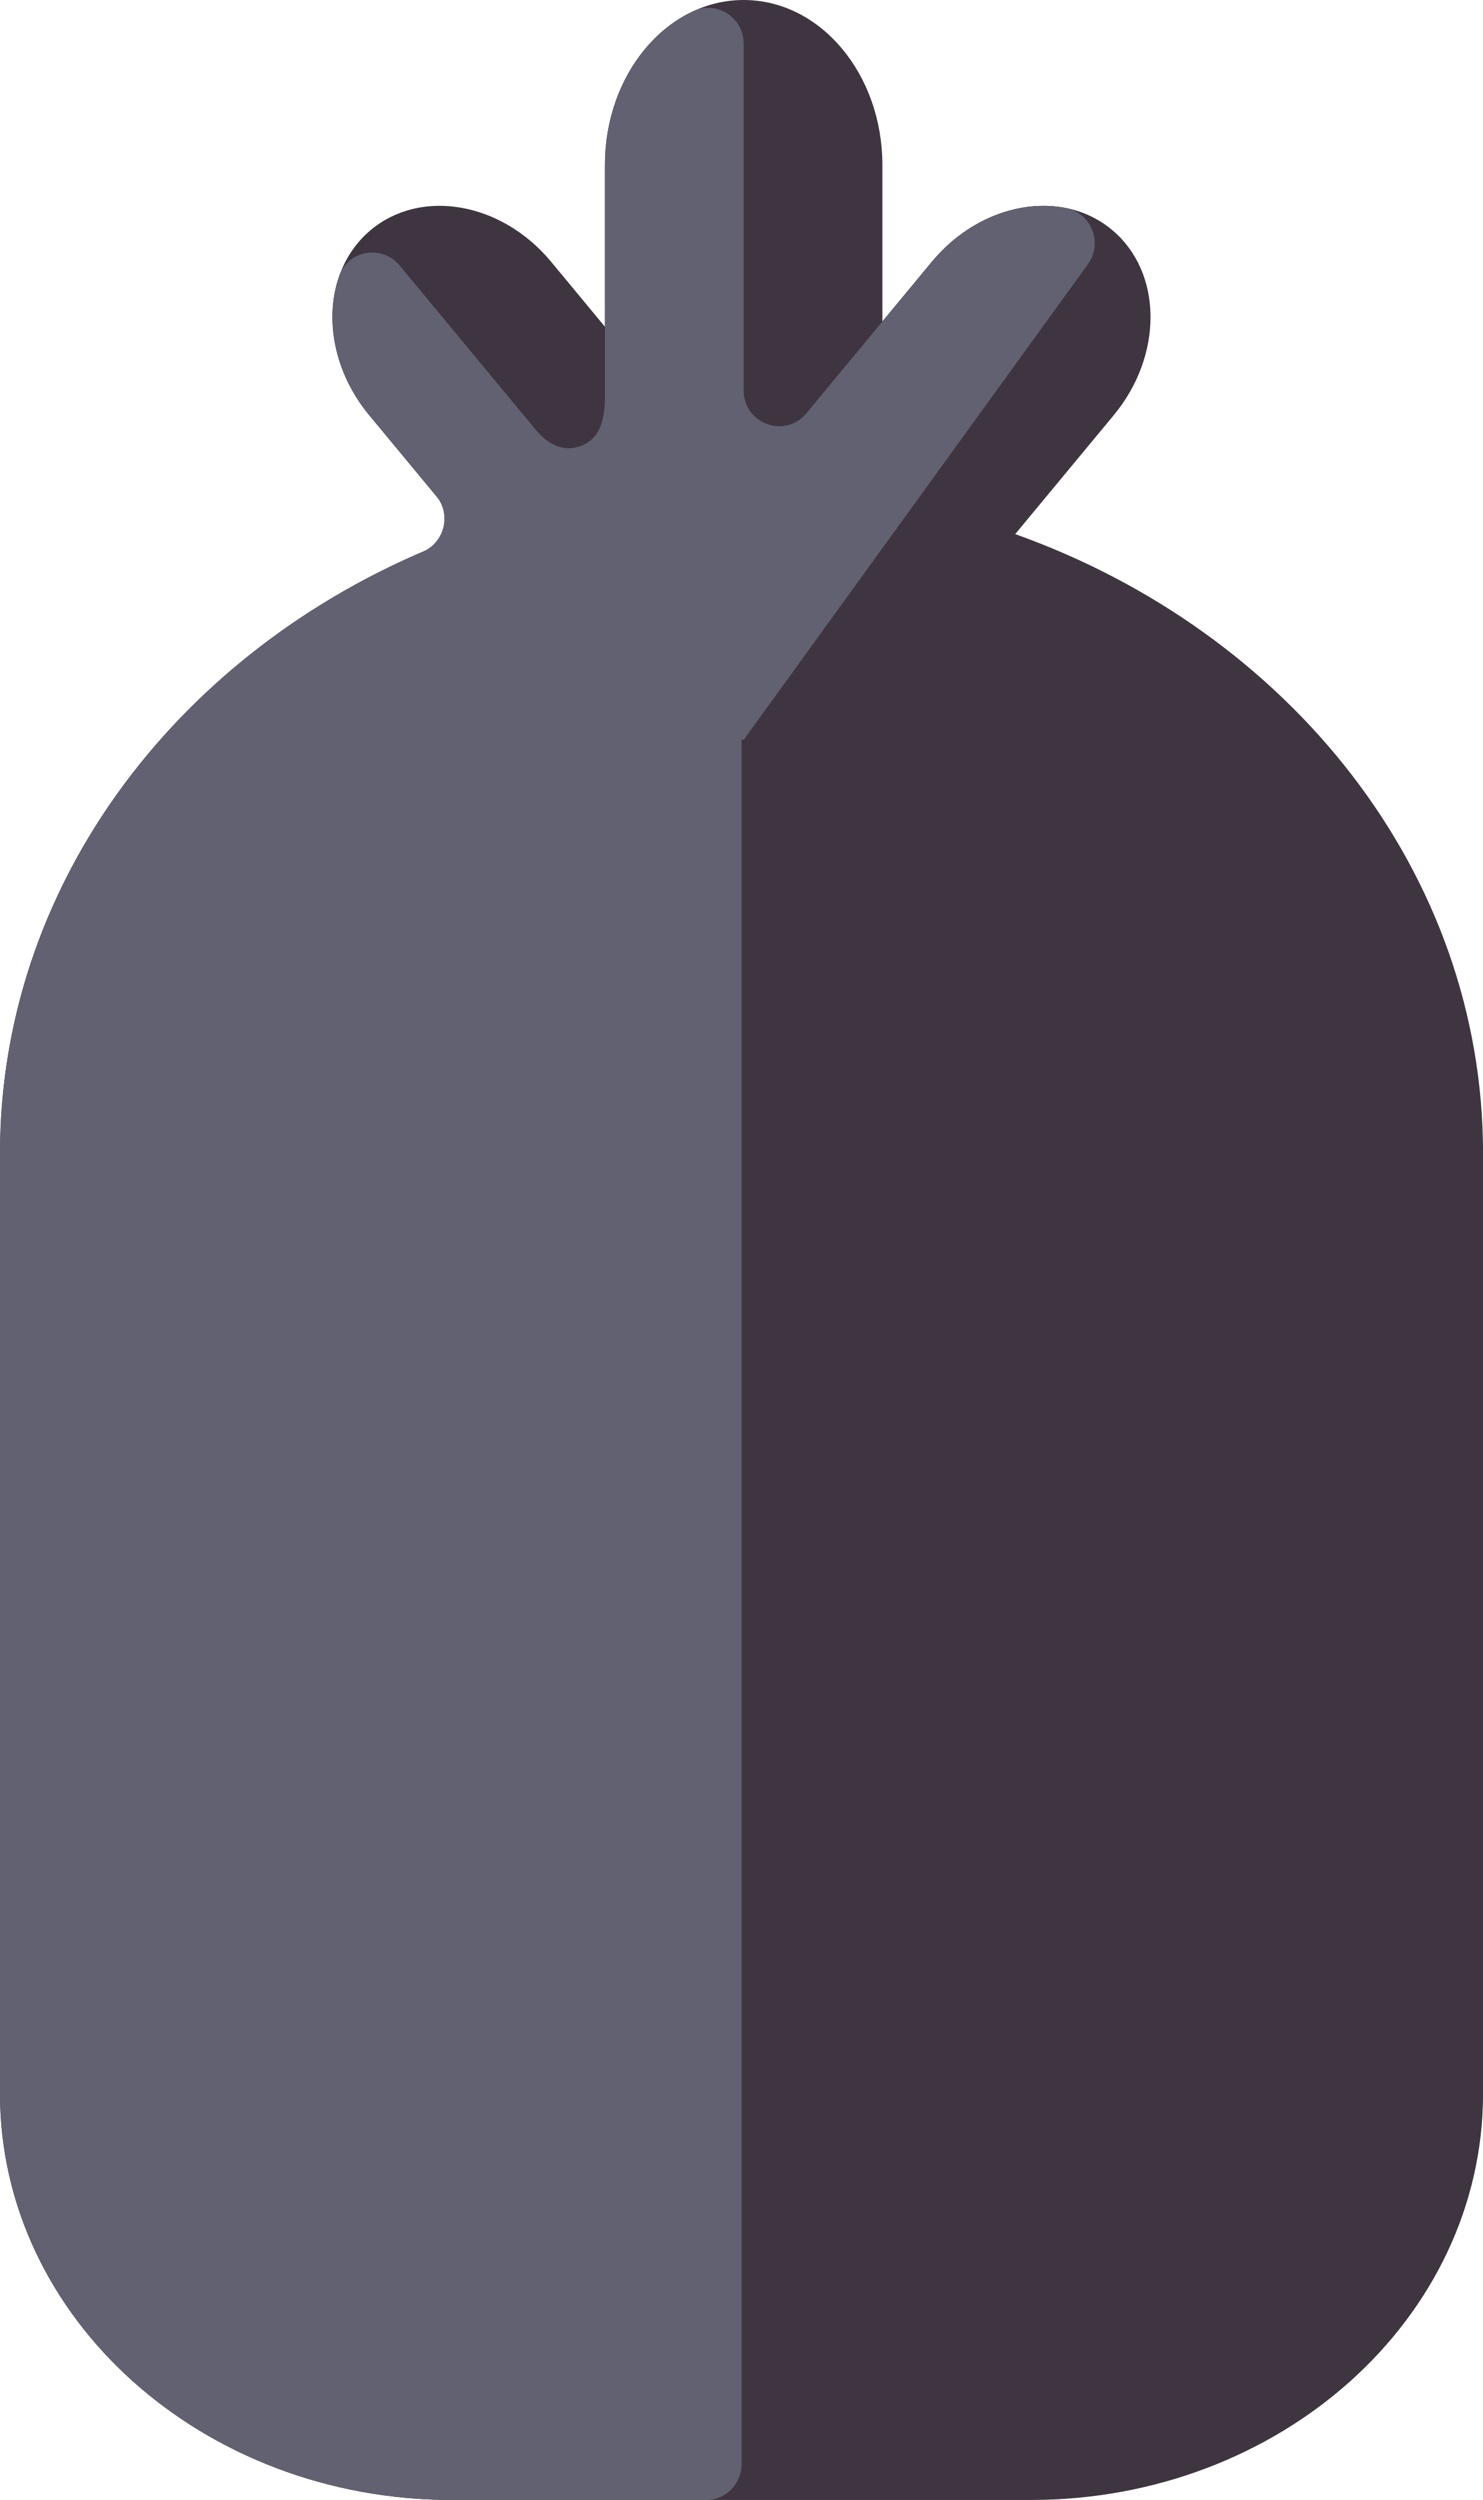 <svg width="184" height="310" viewBox="0 0 184 310" fill="none" xmlns="http://www.w3.org/2000/svg">
<g clip-path="url(#clip0_281_834)">
<path d="M125.964 66.226L138.191 51.477C144.334 44.065 144.26 33.804 138.023 28.548C131.787 23.293 121.753 25.051 115.61 32.463L109.48 39.861V20.463C109.48 9.157 101.773 0 92.267 0C82.762 0 75.055 9.163 75.055 20.463V40.514L68.383 32.463C62.24 25.051 52.207 23.299 45.97 28.548C39.733 33.797 39.66 44.065 45.803 51.477L58.029 66.226C24.038 78.361 0 108.169 0 143.024V259.615C0 287.442 25.121 310 56.117 310H127.89C158.879 310 184.007 287.442 184.007 259.615V143.024C184.007 108.176 159.969 78.368 125.971 66.233L125.964 66.226Z" fill="#3F3541"/>
<path d="M134.975 32.773C136.867 30.159 135.436 26.439 132.288 25.806C126.653 24.667 120.102 27.066 115.617 32.47L100.042 51.255C97.408 54.435 92.267 52.555 92.267 48.411V5.417C92.267 2.183 88.945 0.034 86.031 1.381C79.607 4.353 75.055 11.771 75.055 20.463V49.597C74.974 52.151 74.386 54.334 72.254 55.223C69.988 56.173 67.909 55.196 66.117 52.865C60.609 46.215 55.094 39.571 49.586 32.921C47.447 30.34 43.256 30.974 42.12 34.134C40.201 39.464 41.424 46.195 45.803 51.477L54.112 61.496C56.01 63.787 55.161 67.257 52.434 68.423C21.431 81.703 0 110.116 0 143.024V259.615C0 287.442 25.121 310 56.117 310H87.608C90.035 310 92.007 308.013 92.007 305.567V91.722C92.1 91.722 92.187 91.735 92.274 91.735L134.975 32.773Z" fill="#616171"/>
</g>
<defs>
<clipPath id="clip0_281_834">
<rect width="184" height="310" fill="white"/>
</clipPath>
</defs>
</svg>
